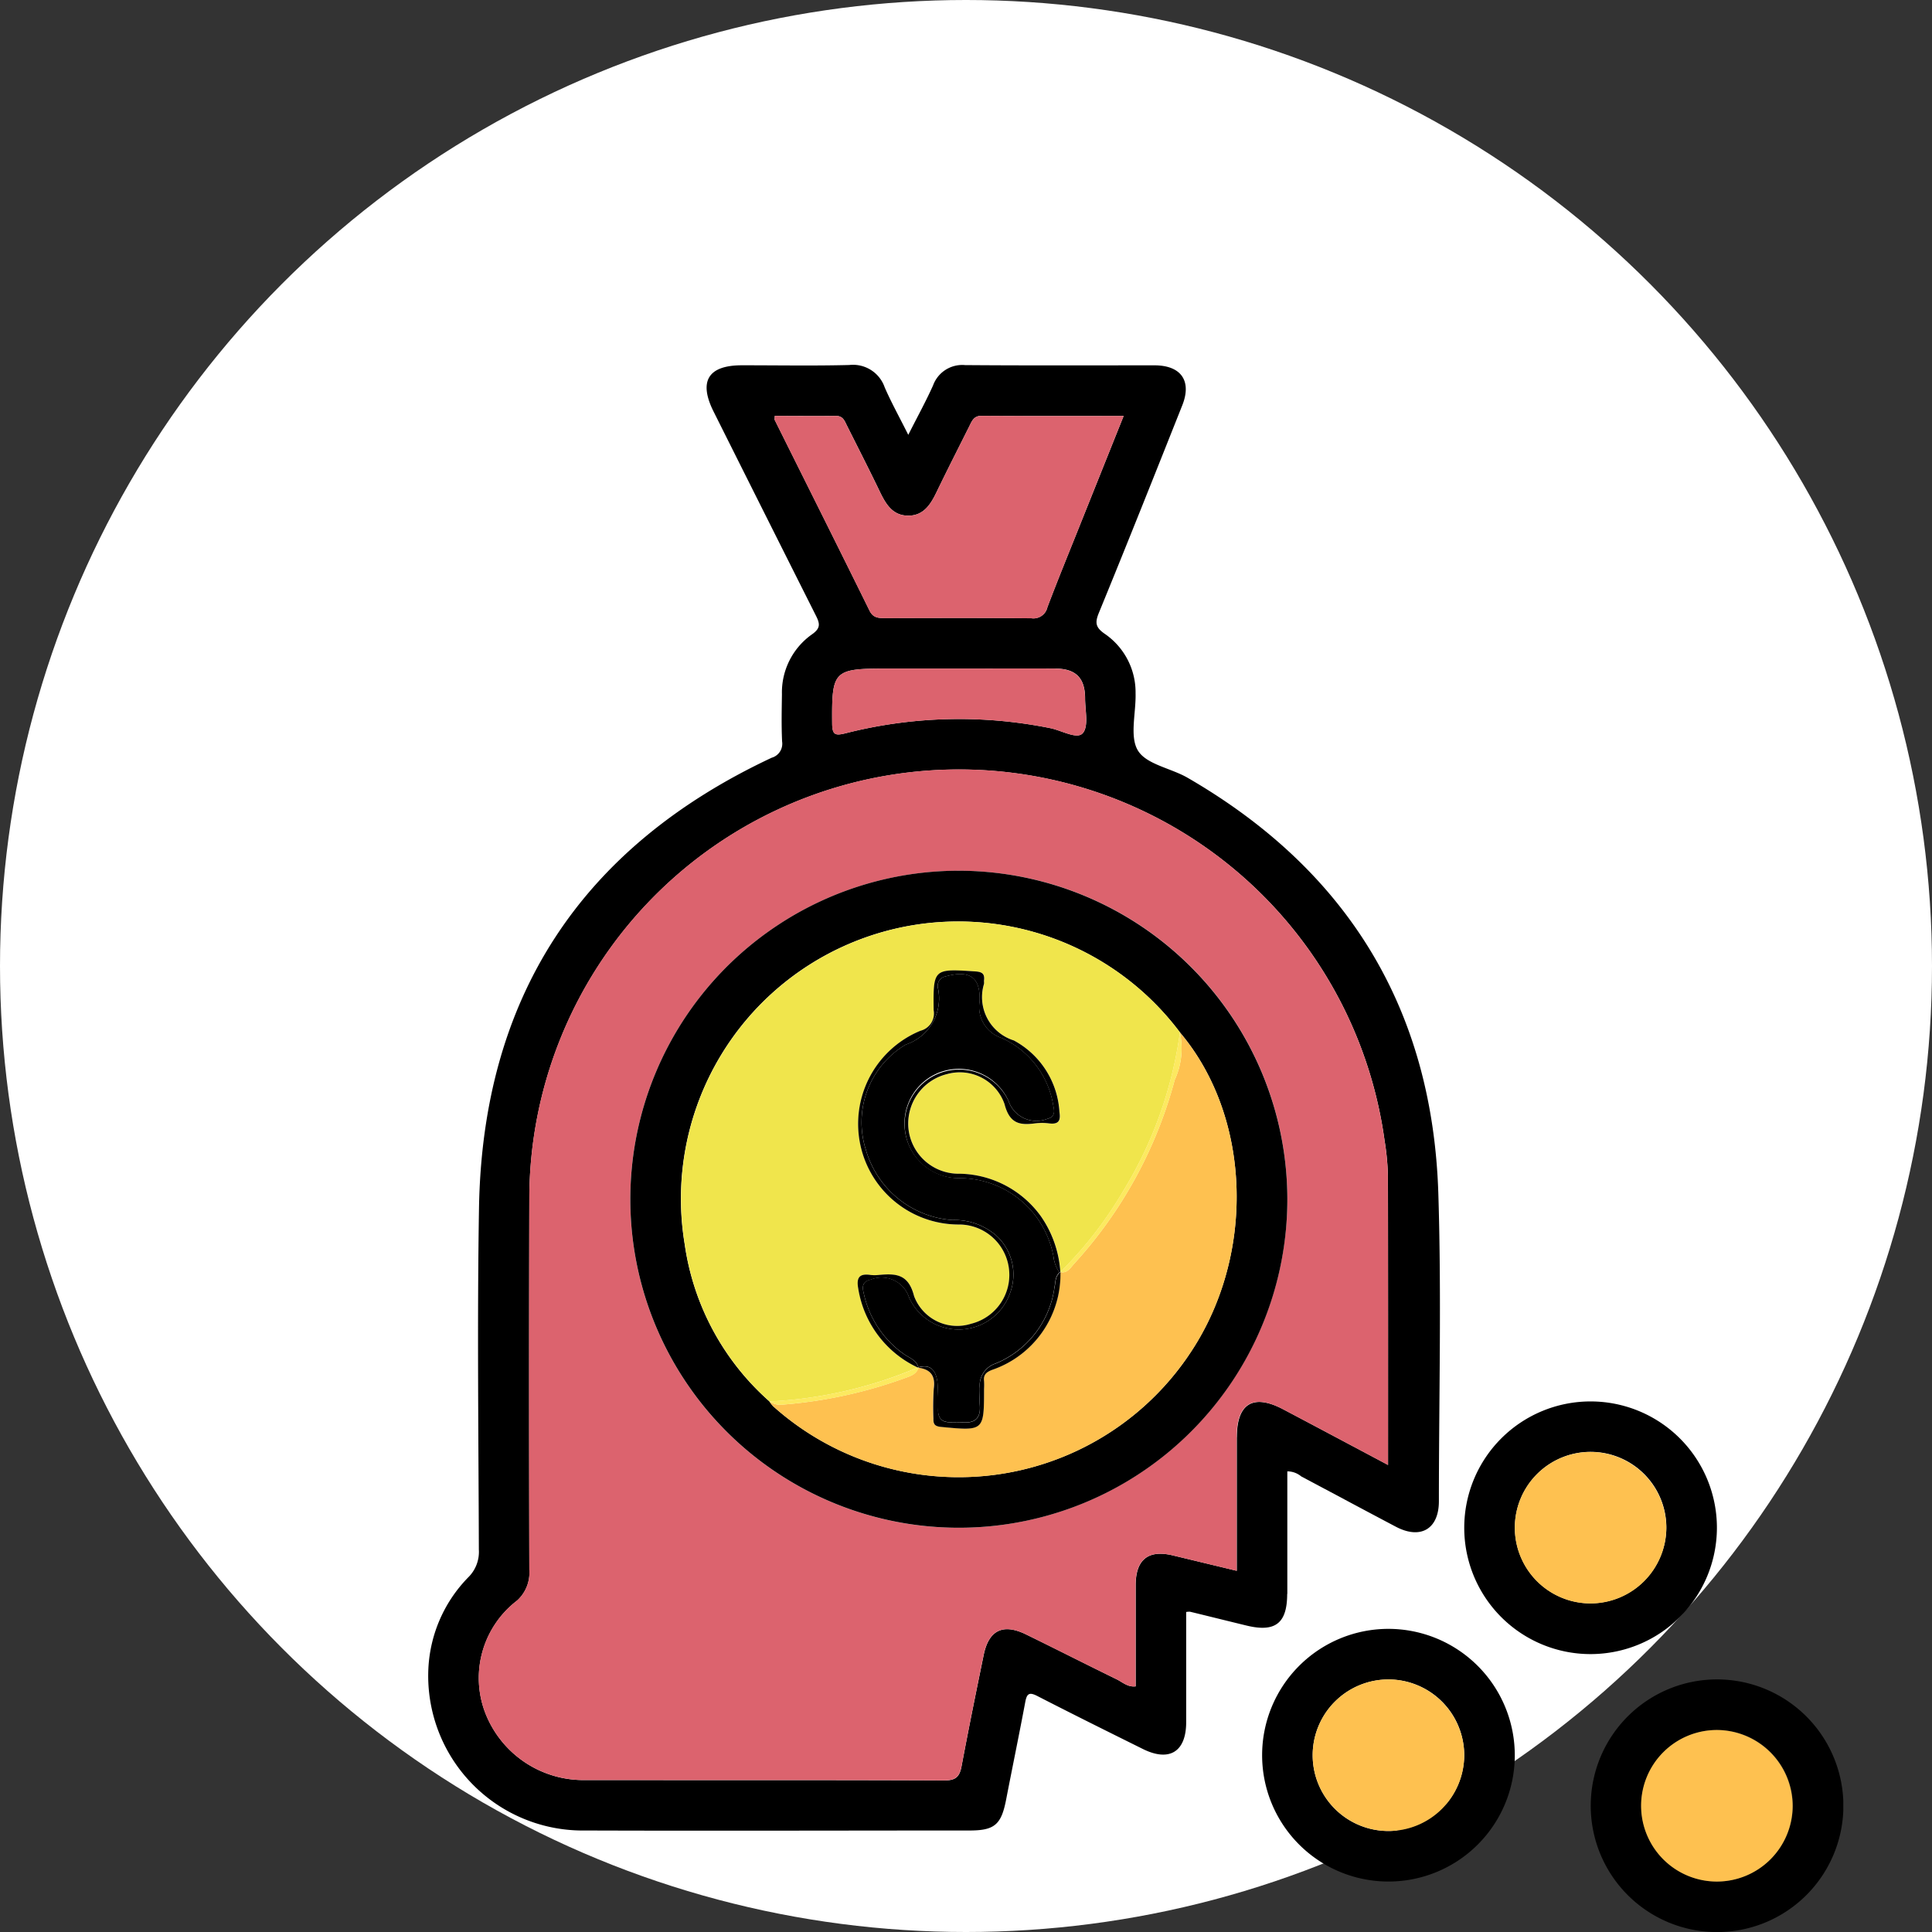 <svg xmlns="http://www.w3.org/2000/svg" xmlns:xlink="http://www.w3.org/1999/xlink" width="82" height="82.001" viewBox="0 0 82 82.001">
  <rect x="0" y="0" width="82" height="82.001" fill="#333333" stroke="none"/>
  <defs>
    <clipPath id="clip-path">
      <rect id="Rectángulo_291636" data-name="Rectángulo 291636" width="60.059" height="66.51" fill="none"/>
    </clipPath>
  </defs>
  <g id="Grupo_877616" data-name="Grupo 877616" transform="translate(-1173.667 -7084)">
    <circle id="Elipse_4713" data-name="Elipse 4713" cx="41" cy="41" r="41" transform="translate(1173.667 7084)" fill="#fff"/>
    <g id="Grupo_872674" data-name="Grupo 872674" transform="translate(1191.843 7099.492)">
      <g id="Grupo_872674-2" data-name="Grupo 872674" clip-path="url(#clip-path)">
        <path id="Trazado_255859" data-name="Trazado 255859" d="M36.462,52.162q0-2.6,0-5.205a.924.924,0,0,1,.593.216c1.338.709,2.672,1.427,4.012,2.133,1.051.554,1.827.1,1.828-1.08,0-4.357.114-8.717-.024-13.069-.249-7.829-3.857-13.716-10.643-17.639-.706-.408-1.746-.563-2.107-1.155s-.077-1.6-.1-2.43a3.007,3.007,0,0,0-1.3-2.518c-.393-.271-.434-.466-.258-.895,1.2-2.924,2.368-5.861,3.537-8.8C32.418.679,31.957.016,30.827.014c-2.681,0-5.362.011-8.043-.01a1.317,1.317,0,0,0-1.357.86c-.3.669-.655,1.314-1.053,2.1-.374-.748-.718-1.367-1-2.013A1.423,1.423,0,0,0,17.869,0c-1.518.039-3.038.011-4.558.012-1.432,0-1.845.676-1.2,1.965q2.167,4.332,4.343,8.66c.178.351.2.539-.174.8a3.014,3.014,0,0,0-1.268,2.534c-.01.67-.025,1.342.007,2.01a.616.616,0,0,1-.441.687C6.474,20.468,2.3,26.853,2.154,35.8c-.079,4.825-.019,9.651-.006,14.477A1.514,1.514,0,0,1,1.7,51.453,5.944,5.944,0,0,0,0,55.492,6.564,6.564,0,0,0,6.681,62.2c5.429.018,10.858,0,16.287,0,1.072,0,1.354-.247,1.561-1.321.267-1.379.552-2.754.811-4.135.067-.357.17-.428.512-.252,1.486.764,2.983,1.507,4.48,2.249,1.123.557,1.834.119,1.837-1.131,0-1.562,0-3.124,0-4.684a.692.692,0,0,1,.167-.011c.8.194,1.6.394,2.4.588,1.22.295,1.719-.1,1.72-1.348M14.708,2.338c-.017-.034,0-.084,0-.179.865,0,1.729.009,2.592,0,.3,0,.366.2.465.4.469.936.947,1.869,1.4,2.812.253.524.535,1.013,1.193,1.022s.959-.465,1.213-.992c.456-.943.931-1.877,1.4-2.814.108-.217.187-.433.515-.431,1.982.013,3.964.006,6.029.006-.645,1.612-1.264,3.157-1.882,4.7-.455,1.138-.92,2.271-1.353,3.417a.606.606,0,0,1-.674.47c-2.075-.021-4.151-.012-6.226-.008-.276,0-.5-.007-.652-.32-1.33-2.7-2.678-5.389-4.019-8.083M27.776,15.63c-.238.27-.9-.122-1.374-.217a19.5,19.5,0,0,0-8.682.215c-.432.108-.572.087-.576-.414-.019-2.245.049-2.33,2.3-2.33h3.146c1.339,0,2.677-.005,4.016,0,.876,0,1.27.394,1.274,1.262,0,.51.159,1.187-.1,1.482M34.318,45.5c0,1.874,0,3.748,0,5.678L31.6,50.524c-1.037-.249-1.571.175-1.574,1.259,0,1.429,0,2.858,0,4.3-.34.04-.559-.179-.807-.3-1.282-.627-2.555-1.275-3.836-1.9-.983-.483-1.59-.193-1.808.869-.323,1.573-.644,3.146-.939,4.723-.083.446-.249.606-.737.6-5.071-.022-10.143-.01-15.215-.016a4.468,4.468,0,0,1-4.274-2.877,4.137,4.137,0,0,1,1.365-4.743,1.6,1.6,0,0,0,.516-1.311q-.016-7.909,0-15.818a18.235,18.235,0,0,1,36.3-2.39,10.807,10.807,0,0,1,.141,1.466c.011,4.065.006,8.131.006,12.3-1.541-.818-2.994-1.594-4.45-2.362-1.271-.67-1.966-.251-1.967,1.18" transform="translate(0 0)"/>
        <path id="Trazado_255860" data-name="Trazado 255860" d="M256.125,250.865a5.362,5.362,0,1,0-5.37,5.354,5.369,5.369,0,0,0,5.37-5.354m-5.4,3.2a3.215,3.215,0,1,1,3.255-3.207,3.233,3.233,0,0,1-3.255,3.207" transform="translate(-201.43 -201.506)"/>
        <path id="Trazado_255861" data-name="Trazado 255861" d="M202.862,299.369a5.362,5.362,0,1,0,5.375,5.421,5.367,5.367,0,0,0-5.375-5.421m.039,8.579a3.216,3.216,0,1,1,3.19-3.207,3.235,3.235,0,0,1-3.19,3.207" transform="translate(-162.121 -245.727)"/>
        <path id="Trazado_255862" data-name="Trazado 255862" d="M280.7,311.34a5.362,5.362,0,1,0,5.359,5.436,5.367,5.367,0,0,0-5.359-5.436m.022,8.579a3.216,3.216,0,1,1,3.192-3.205,3.235,3.235,0,0,1-3.192,3.205" transform="translate(-225.996 -255.553)"/>
        <path id="Trazado_255863" data-name="Trazado 255863" d="M50.518,125.331c0-4.167,0-8.233-.006-12.3a10.807,10.807,0,0,0-.141-1.466,18.235,18.235,0,0,0-36.3,2.39q-.024,7.909,0,15.819a1.6,1.6,0,0,1-.516,1.311,4.137,4.137,0,0,0-1.365,4.743,4.468,4.468,0,0,0,4.274,2.877c5.072.006,10.144-.006,15.215.016.488,0,.654-.158.737-.6.3-1.578.616-3.151.939-4.723.218-1.062.824-1.352,1.807-.869,1.281.63,2.554,1.277,3.836,1.9.247.121.467.34.806.3,0-1.442,0-2.87,0-4.3,0-1.084.538-1.508,1.574-1.259l2.715.656c0-1.931,0-3.8,0-5.678,0-1.432.7-1.851,1.967-1.18,1.456.768,2.909,1.543,4.45,2.362M32.325,128a13.943,13.943,0,1,1,13.92-13.948A13.957,13.957,0,0,1,32.325,128" transform="translate(-9.783 -78.648)" fill="#dc636e"/>
        <path id="Trazado_255864" data-name="Trazado 255864" d="M86.719,20.6c2.075,0,4.151-.013,6.226.008a.606.606,0,0,0,.674-.47c.433-1.146.9-2.279,1.353-3.417.618-1.546,1.237-3.092,1.882-4.7-2.065,0-4.047.006-6.029-.006-.328,0-.407.214-.515.431-.468.937-.944,1.871-1.4,2.814-.254.527-.554,1-1.213.992s-.94-.5-1.193-1.022c-.455-.943-.932-1.876-1.4-2.812-.1-.2-.168-.4-.465-.4-.863.013-1.727,0-2.592,0,0,.1-.015.145,0,.179,1.34,2.694,2.689,5.384,4.019,8.083.154.313.375.32.652.32" transform="translate(-67.34 -9.857)" fill="#dc636e"/>
        <path id="Trazado_255865" data-name="Trazado 255865" d="M105.133,71.895c-1.339-.007-2.677,0-4.016,0H97.972c-2.249,0-2.317.085-2.3,2.33,0,.5.144.522.576.414a19.5,19.5,0,0,1,8.682-.215c.474.095,1.136.487,1.374.217.261-.3.1-.972.1-1.482,0-.869-.4-1.258-1.274-1.262" transform="translate(-78.529 -59.01)" fill="#dc636e"/>
        <path id="Trazado_255866" data-name="Trazado 255866" d="M260.563,257.47a3.215,3.215,0,1,0,3.241,3.223,3.227,3.227,0,0,0-3.241-3.223" transform="translate(-211.258 -211.336)" fill="#fec150"/>
        <path id="Trazado_255867" data-name="Trazado 255867" d="M212.752,311.355a3.216,3.216,0,1,0,3.175,3.224,3.229,3.229,0,0,0-3.175-3.224" transform="translate(-171.957 -255.566)" fill="#fec150"/>
        <path id="Trazado_255868" data-name="Trazado 255868" d="M290.5,323.326a3.216,3.216,0,1,0,3.24,3.226,3.231,3.231,0,0,0-3.24-3.226" transform="translate(-235.831 -265.391)" fill="#fec150"/>
        <path id="Trazado_255869" data-name="Trazado 255869" d="M61.951,119.793a13.943,13.943,0,1,0,13.8,13.936,13.961,13.961,0,0,0-13.8-13.936m9.589,20.6a11.8,11.8,0,0,1-17.608,2.132,1.429,1.429,0,0,1-.162-.208,10.962,10.962,0,0,1-3.6-6.682,11.766,11.766,0,0,1,21.018-8.986c3.075,3.635,3.227,9.574.351,13.743" transform="translate(-39.288 -98.328)"/>
        <path id="Trazado_255870" data-name="Trazado 255870" d="M69.938,150.694h0a4.475,4.475,0,0,1-2.518-3.335c-.089-.479.039-.662.523-.591a1.469,1.469,0,0,0,.334,0c.718-.06,1.268-.059,1.511.9a1.951,1.951,0,0,0,2.41,1.174,2.138,2.138,0,0,0-.465-4.215,4.273,4.273,0,0,1-1.674-8.224.756.756,0,0,0,.559-.872c-.017-1.772-.006-1.762,1.779-1.645.305.02.393.121.358.395-.006.044,0,.09,0,.134a1.926,1.926,0,0,0,1.266,2.4,3.685,3.685,0,0,1,1.936,3.038c.063.389-.053.53-.443.482a2.363,2.363,0,0,0-.6,0c-.669.091-1.08-.009-1.289-.825a2.011,2.011,0,0,0-2.433-1.269,2.164,2.164,0,0,0-1.645,2.3,2.139,2.139,0,0,0,2.056,1.93,4.342,4.342,0,0,1,3.562,1.8,4.669,4.669,0,0,1,.831,2.367,16.667,16.667,0,0,0,2.644-3.4,17.4,17.4,0,0,0,2.428-6.77,11.766,11.766,0,0,0-21.018,8.986,10.962,10.962,0,0,0,3.6,6.682A18.372,18.372,0,0,0,69.938,150.694Z" transform="translate(-49.163 -108.145)" fill="#f0e54c"/>
        <path id="Trazado_255871" data-name="Trazado 255871" d="M98.243,158.054h0a3.2,3.2,0,0,1-.218,2.018,18.684,18.684,0,0,1-4.265,7.8c-.16.176-.293.425-.589.358a4.288,4.288,0,0,1-2.9,4.148c-.247.094-.376.2-.343.475a2.668,2.668,0,0,1,0,.334c0,1.793,0,1.785-1.816,1.614-.265-.025-.342-.106-.333-.356a12.379,12.379,0,0,1,.015-1.27c.077-.553-.141-.815-.648-.888,0,0,0,.007,0,.012-.089.271-.333.343-.56.427a19.7,19.7,0,0,1-5.2,1.131.83.83,0,0,1-.569-.138,1.426,1.426,0,0,0,.162.207A11.8,11.8,0,0,0,98.594,171.8c2.876-4.169,2.724-10.108-.351-13.743" transform="translate(-66.342 -129.733)" fill="#fec150"/>
        <path id="Trazado_255872" data-name="Trazado 255872" d="M152.376,164.823a16.67,16.67,0,0,1-2.644,3.4s0,.005,0,.008c.3.068.429-.182.589-.357a18.689,18.689,0,0,0,4.265-7.8,3.2,3.2,0,0,0,.218-2.018h0a17.4,17.4,0,0,1-2.427,6.77" transform="translate(-122.902 -129.733)" fill="#fce960"/>
        <path id="Trazado_255873" data-name="Trazado 255873" d="M81.393,239.04a19.69,19.69,0,0,0,5.2-1.131c.227-.084.471-.157.56-.427,0,0,0-.007,0-.011l-.034-.006a18.372,18.372,0,0,1-6.293,1.438.829.829,0,0,0,.569.138" transform="translate(-66.342 -194.915)" fill="#fce960"/>
        <path id="Trazado_255874" data-name="Trazado 255874" d="M110.928,156.272a4.053,4.053,0,0,0-4.036-3.348,2.322,2.322,0,0,1-.92-4.441,2.314,2.314,0,0,1,3.045,1.164,1.249,1.249,0,0,0,1.635.763c.35-.088.319-.32.263-.571a3.787,3.787,0,0,0-2.19-2.864,1.388,1.388,0,0,1-.936-1.551c.043-1.038-.421-1.345-1.444-1.063a.409.409,0,0,0-.321.506,2.064,2.064,0,0,1-1.368,2.387,3.832,3.832,0,0,0-1.69,4.478,4.13,4.13,0,0,0,3.66,2.969,2.705,2.705,0,0,1,1.849.641,2.236,2.236,0,0,1,.611,2.446A2.311,2.311,0,0,1,104.8,158a1.228,1.228,0,0,0-1.629-.773c-.388.087-.363.34-.293.613a4.243,4.243,0,0,0,1.708,2.557c.225.154.519.247.606.552.541-.153.743.165.806.634a11.5,11.5,0,0,1,.026,1.2c.009.323.157.495.49.495.178,0,.357-.011.534.006.539.051.793-.17.747-.726-.02-.243.006-.489,0-.734a.983.983,0,0,1,.669-1.035,4.086,4.086,0,0,0,2.5-3.227c.045-.23.027-.491.242-.661a.489.489,0,0,1-.054-.013,1.47,1.47,0,0,1-.227-.623" transform="translate(-84.387 -118.412)"/>
        <path id="Trazado_255875" data-name="Trazado 255875" d="M103.666,159.72a4.243,4.243,0,0,1-1.708-2.557c-.07-.273-.1-.526.293-.613a1.227,1.227,0,0,1,1.629.773,2.311,2.311,0,0,0,4.284-.215,2.237,2.237,0,0,0-.611-2.446,2.705,2.705,0,0,0-1.849-.641,4.13,4.13,0,0,1-3.66-2.969,3.832,3.832,0,0,1,1.69-4.478,2.064,2.064,0,0,0,1.368-2.387.409.409,0,0,1,.321-.506c1.023-.282,1.487.025,1.444,1.063a1.388,1.388,0,0,0,.936,1.551,3.786,3.786,0,0,1,2.19,2.864c.056.251.087.483-.263.571a1.25,1.25,0,0,1-1.635-.763,2.313,2.313,0,0,0-4.23,1.87,2.287,2.287,0,0,0,2.105,1.407,4.053,4.053,0,0,1,4.037,3.348,1.47,1.47,0,0,0,.227.623.477.477,0,0,0,.054.013l.007-.007a4.667,4.667,0,0,0-.83-2.367,4.342,4.342,0,0,0-3.562-1.8,2.139,2.139,0,0,1-2.056-1.93,2.165,2.165,0,0,1,1.645-2.3,2.011,2.011,0,0,1,2.433,1.269c.209.815.619.915,1.289.825a2.361,2.361,0,0,1,.6,0c.389.048.505-.093.443-.482a3.685,3.685,0,0,0-1.936-3.038,1.926,1.926,0,0,1-1.266-2.4c.006-.044,0-.09,0-.134.035-.274-.053-.374-.358-.395-1.786-.118-1.8-.128-1.779,1.645a.756.756,0,0,1-.559.872,4.273,4.273,0,0,0,1.674,8.224,2.138,2.138,0,0,1,.465,4.215,1.951,1.951,0,0,1-2.41-1.174c-.243-.962-.793-.963-1.511-.9a1.478,1.478,0,0,1-.334,0c-.483-.071-.612.112-.523.591a4.475,4.475,0,0,0,2.518,3.335l.03-.008c-.088-.306-.381-.4-.606-.552" transform="translate(-83.467 -117.73)"/>
        <path id="Trazado_255876" data-name="Trazado 255876" d="M121.886,215.5a4.086,4.086,0,0,1-2.5,3.227.983.983,0,0,0-.669,1.035c.007.244-.018.491,0,.734.046.556-.208.776-.747.726-.176-.016-.356-.006-.534-.006-.334,0-.481-.172-.49-.495a11.5,11.5,0,0,0-.026-1.2c-.063-.469-.265-.787-.806-.634,0,0,0,.009,0,.014.507.072.725.335.648.888a12.378,12.378,0,0,0-.015,1.27c-.009.25.068.331.333.356,1.815.171,1.814.179,1.816-1.614a2.666,2.666,0,0,0,0-.334c-.034-.271.1-.381.343-.475a4.288,4.288,0,0,0,2.9-4.149h-.007c-.214.17-.2.43-.242.661" transform="translate(-95.306 -176.343)"/>
        <path id="Trazado_255877" data-name="Trazado 255877" d="M115.946,237.429l.034.006c0-.005,0-.009,0-.014l-.03.008" transform="translate(-95.171 -194.879)"/>
        <path id="Trazado_255878" data-name="Trazado 255878" d="M149.694,214.807l.007,0s0-.006,0-.008l-.007.007" transform="translate(-122.871 -176.312)"/>
      </g>
    </g>
  </g>
</svg>

